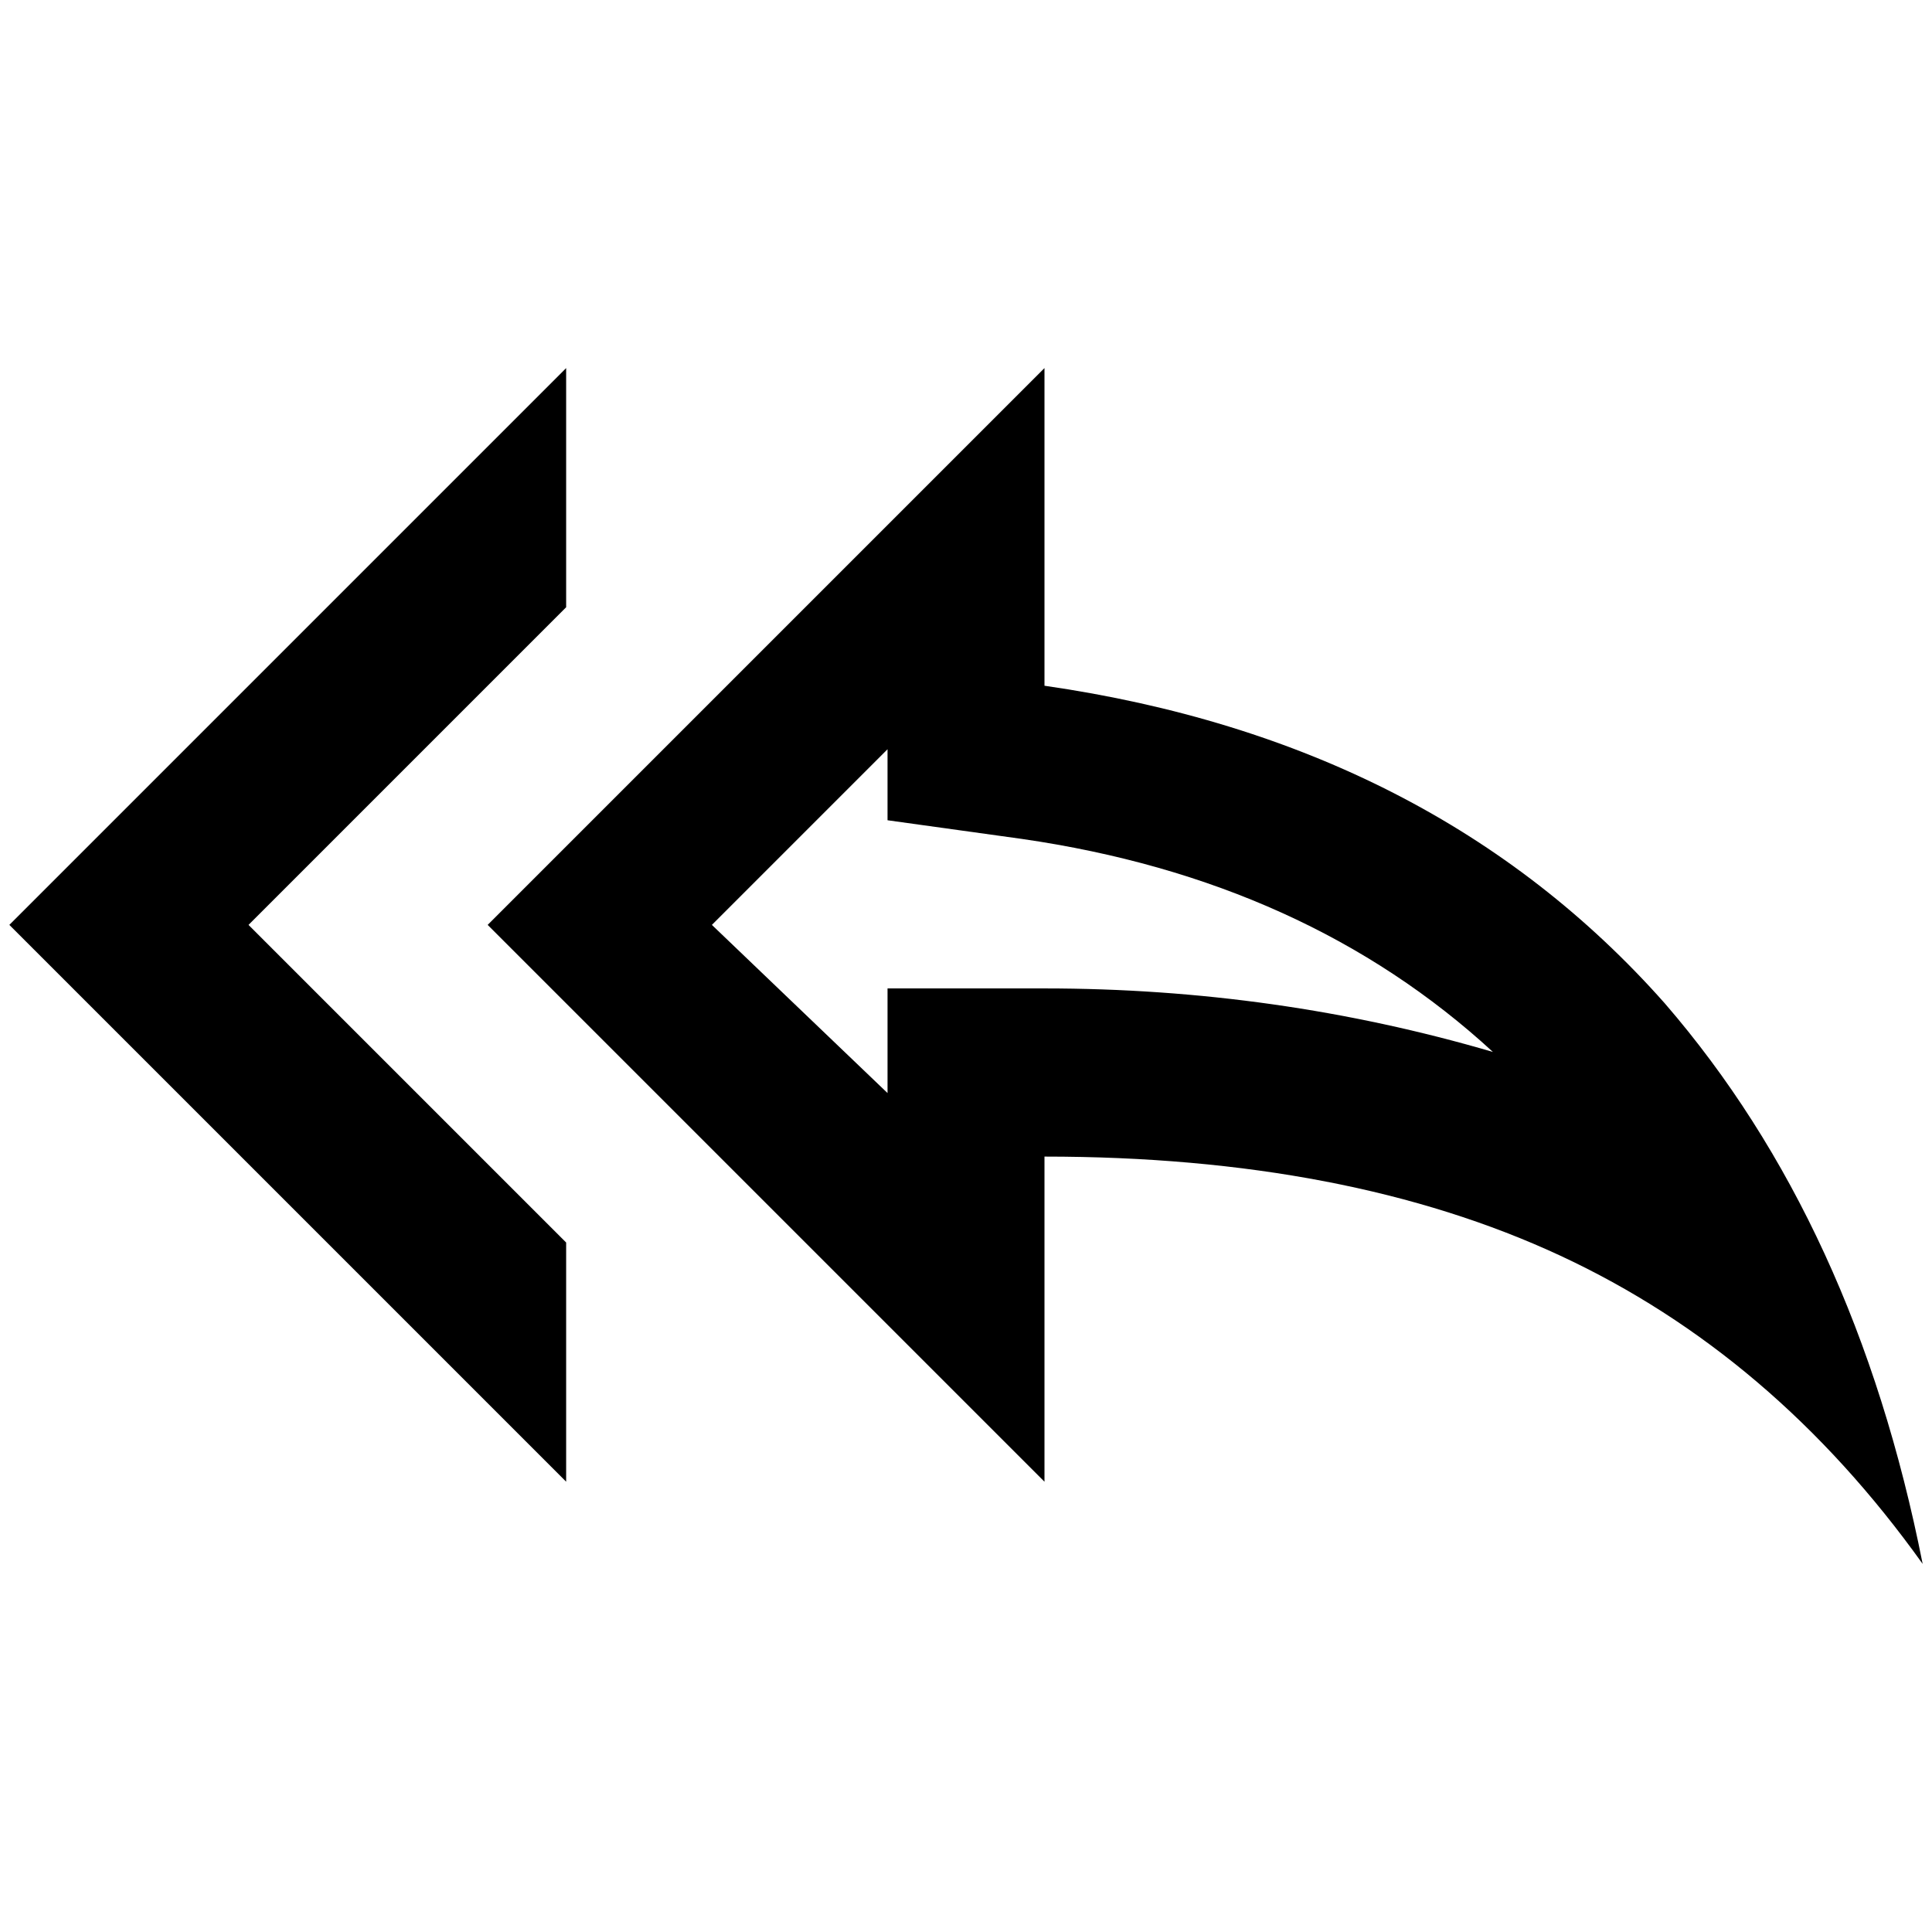 <?xml version="1.0" standalone="no"?>
<!DOCTYPE svg PUBLIC "-//W3C//DTD SVG 1.1//EN" "http://www.w3.org/Graphics/SVG/1.1/DTD/svg11.dtd" >
<svg xmlns="http://www.w3.org/2000/svg" xmlns:xlink="http://www.w3.org/1999/xlink" version="1.1" width="2048" height="2048" viewBox="-10 0 2068 2048">
   <path fill="currentColor"
d="M940 792v76l144 20q304 44 504 228q-232 -68 -480 -68h-168v112l-188 -180zM1108 384l-596 596l596 596v-348q324 0 552 106t388 330q-72 -364 -276 -600q-248 -280 -664 -340v-340zM596 640v-256l-596 596l596 596v-256l-340 -340z" />
</svg>
